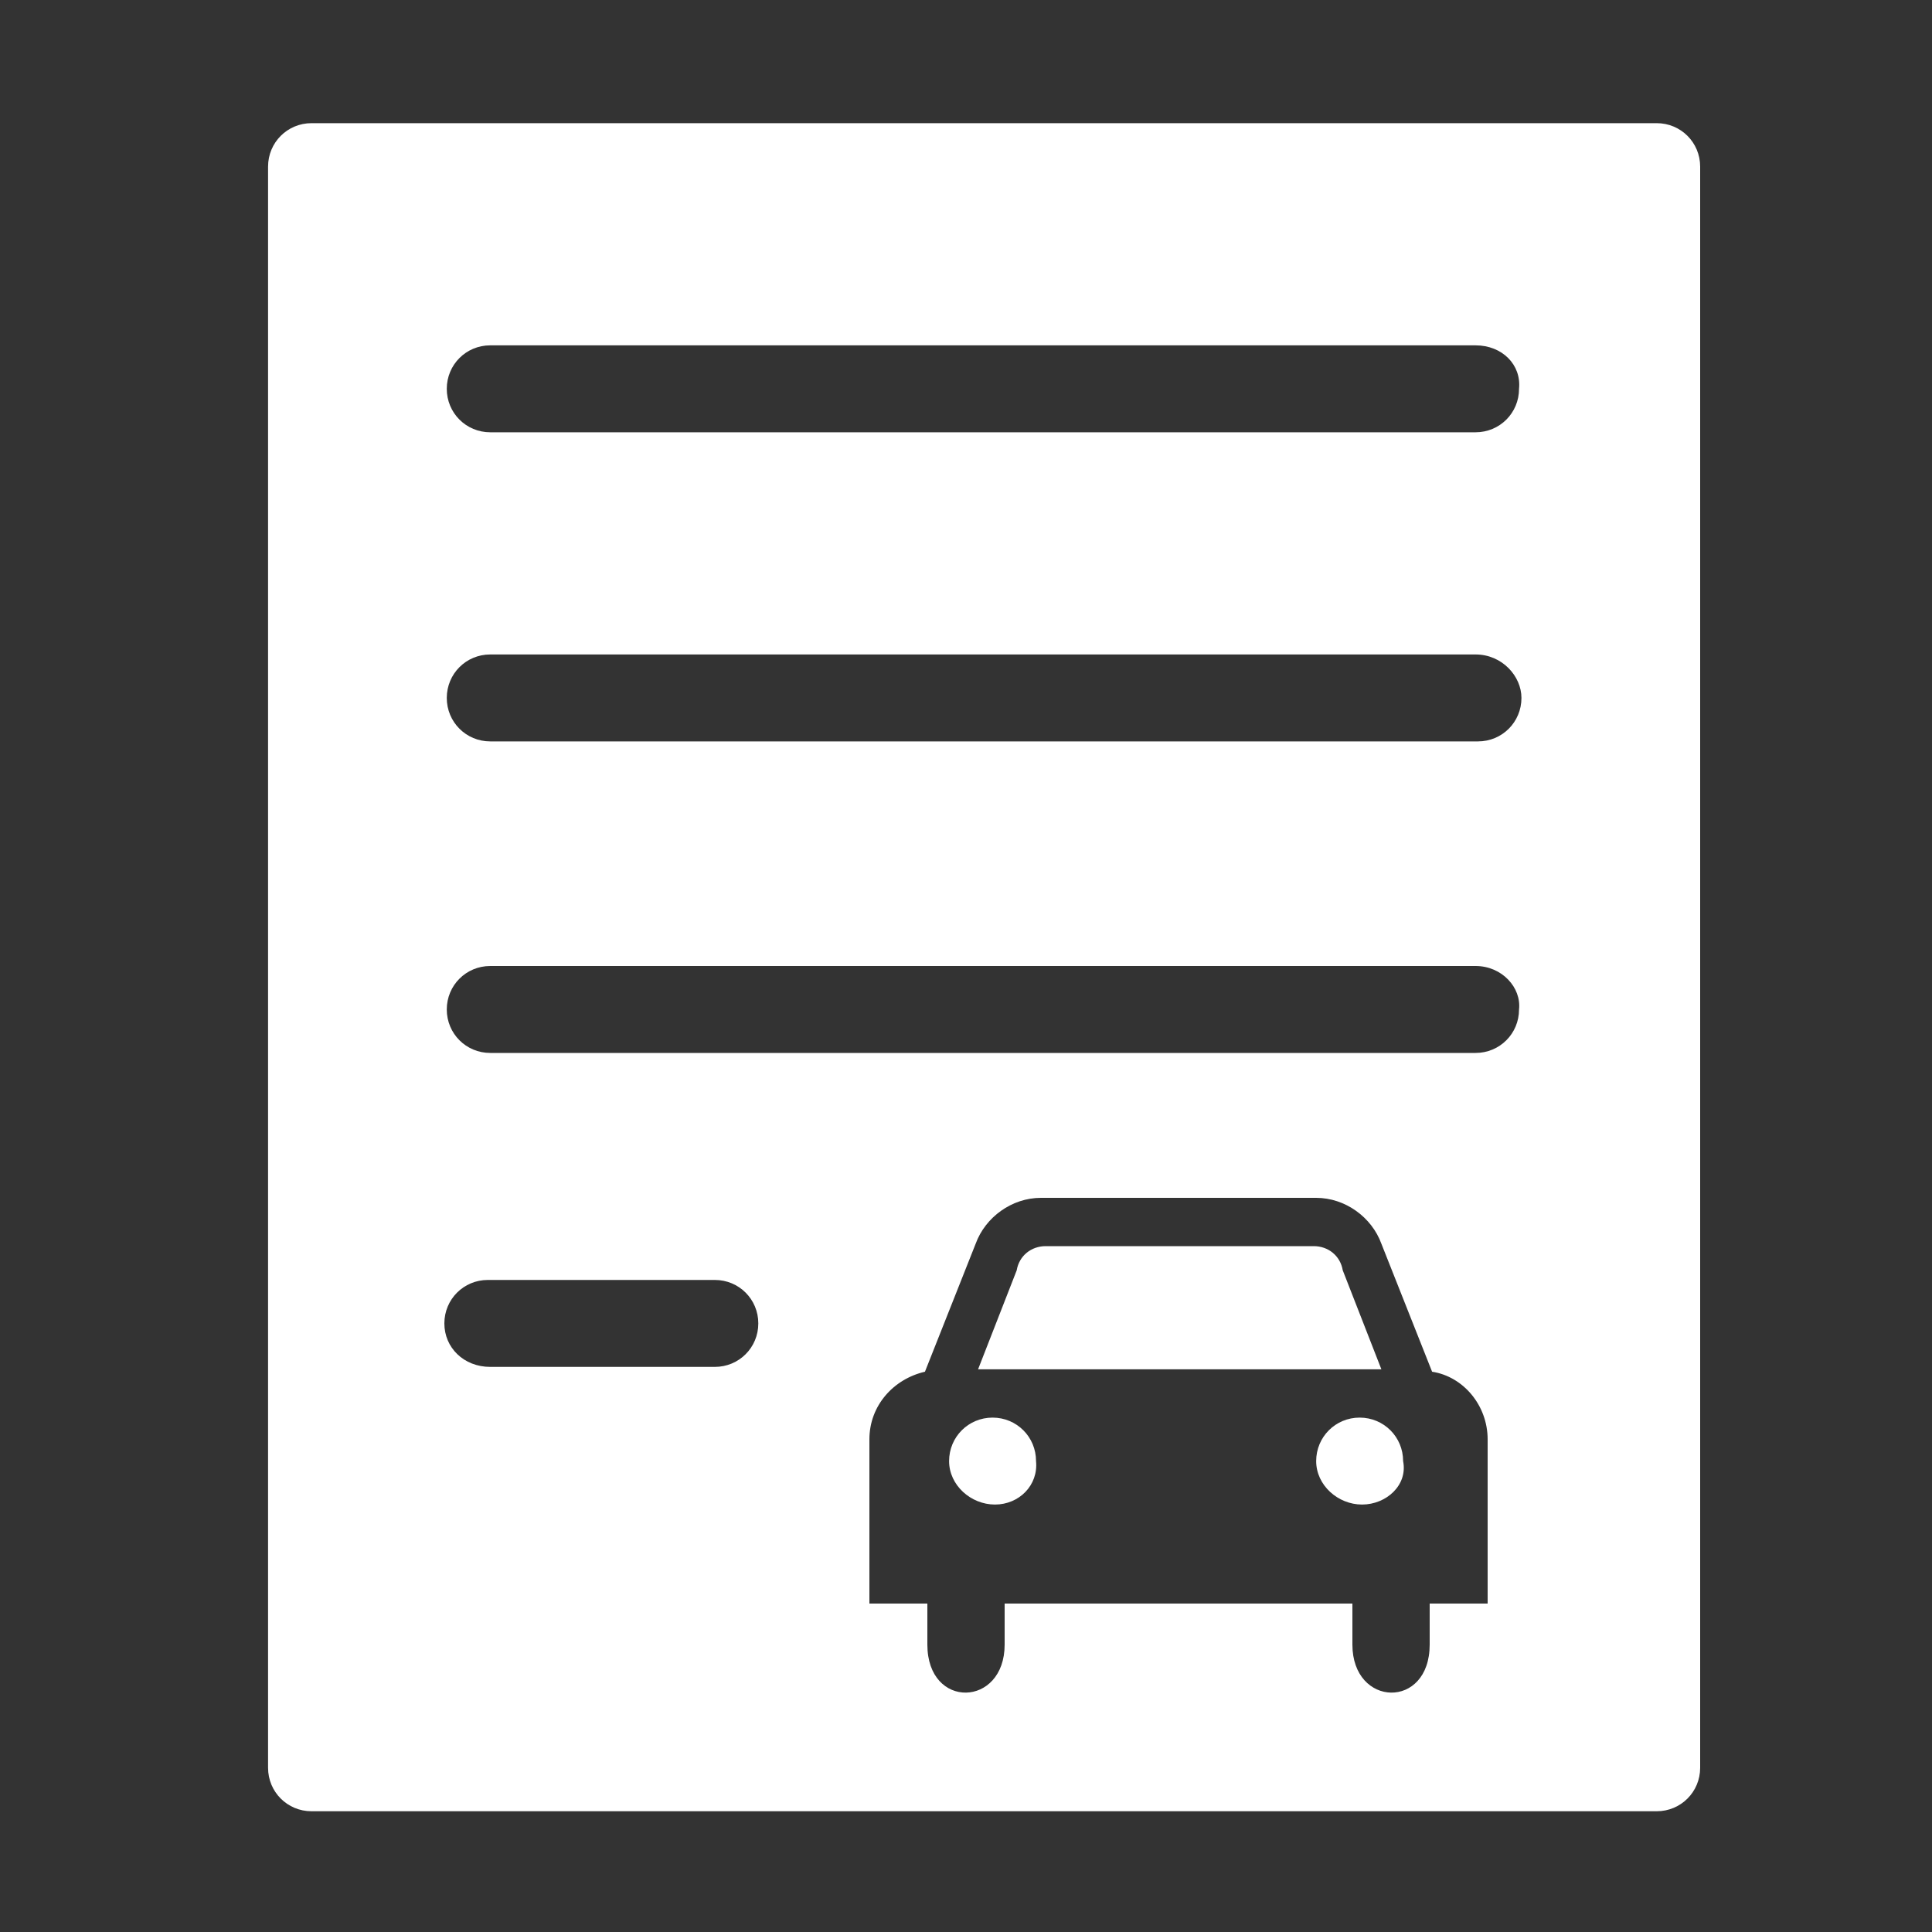<?xml version="1.0" standalone="no"?><!DOCTYPE svg PUBLIC "-//W3C//DTD SVG 1.1//EN" "http://www.w3.org/Graphics/SVG/1.1/DTD/svg11.dtd"><svg t="1604547794858" class="icon" viewBox="0 0 1024 1024" version="1.1" xmlns="http://www.w3.org/2000/svg" p-id="3280" xmlns:xlink="http://www.w3.org/1999/xlink" width="32" height="32"><rect x="0" y="0" width="1024" height="1024" fill="#333333" stroke="none"/><defs><style type="text/css"></style></defs><path d="M878.08 960H165.12c-12.8 0-23.04-10.24-23.04-23.04V88.32c0-12.8 10.24-23.04 23.04-23.04h712.96c12.8 0 23.04 10.24 23.04 23.04v848.64c0 12.8-10.24 23.04-23.04 23.04M259.84 724.48h119.04c12.8 0 23.04-10.24 23.04-23.04s-10.24-23.04-23.04-23.04h-120.32c-12.8 0-23.04 10.24-23.04 23.04s10.24 23.04 24.32 23.04m522.24-541.44H259.84c-12.8 0-23.04 10.24-23.04 23.04s10.24 23.04 23.04 23.04h522.24c12.8 0 23.04-10.24 23.04-23.04 1.28-12.8-8.96-23.04-23.04-23.04 1.28 0 1.28 0 0 0m0 163.84H259.84c-12.8 0-23.04 10.24-23.04 23.04s10.24 23.04 23.04 23.04h523.52c12.8 0 23.04-10.24 23.04-23.04 0-11.52-10.24-23.04-24.32-23.04m0 165.12H259.84c-12.8 0-23.04 10.24-23.04 23.04s10.24 23.04 23.04 23.04h522.24c12.8 0 23.04-10.24 23.04-23.04 1.28-11.52-8.96-23.04-23.04-23.04m-189.44 122.88h-40.96c-15.36 0-29.44 10.24-34.56 24.32l-26.88 67.84c-16.64 3.84-29.44 17.92-29.44 35.84v87.04h30.72v21.76c0 34.56 40.96 33.28 40.96 0v-21.76H716.8v21.76c0 33.28 40.96 34.56 40.96 0v-21.76h30.72v-87.04c0-17.92-12.8-33.28-29.44-35.84l-26.88-67.84c-5.12-14.08-19.2-24.32-34.56-24.32h-104.96z m-65.28 162.56c-12.8 0-24.32-10.24-24.32-23.04s10.24-23.04 23.04-23.04 23.04 10.24 23.04 23.04c1.28 12.8-8.96 23.04-21.76 23.04z m-8.96-71.68l20.48-52.48c1.28-7.68 7.68-12.8 15.36-12.8h142.08c7.68 0 14.08 5.12 15.36 12.8l20.48 52.48H518.4z m203.52 71.68c-12.8 0-24.32-10.24-24.32-23.04s10.24-23.04 23.04-23.04 23.04 10.24 23.04 23.04c2.56 12.8-8.96 23.04-21.76 23.04z m0 0" p-id="3281" fill="#ffffff"></path></svg>